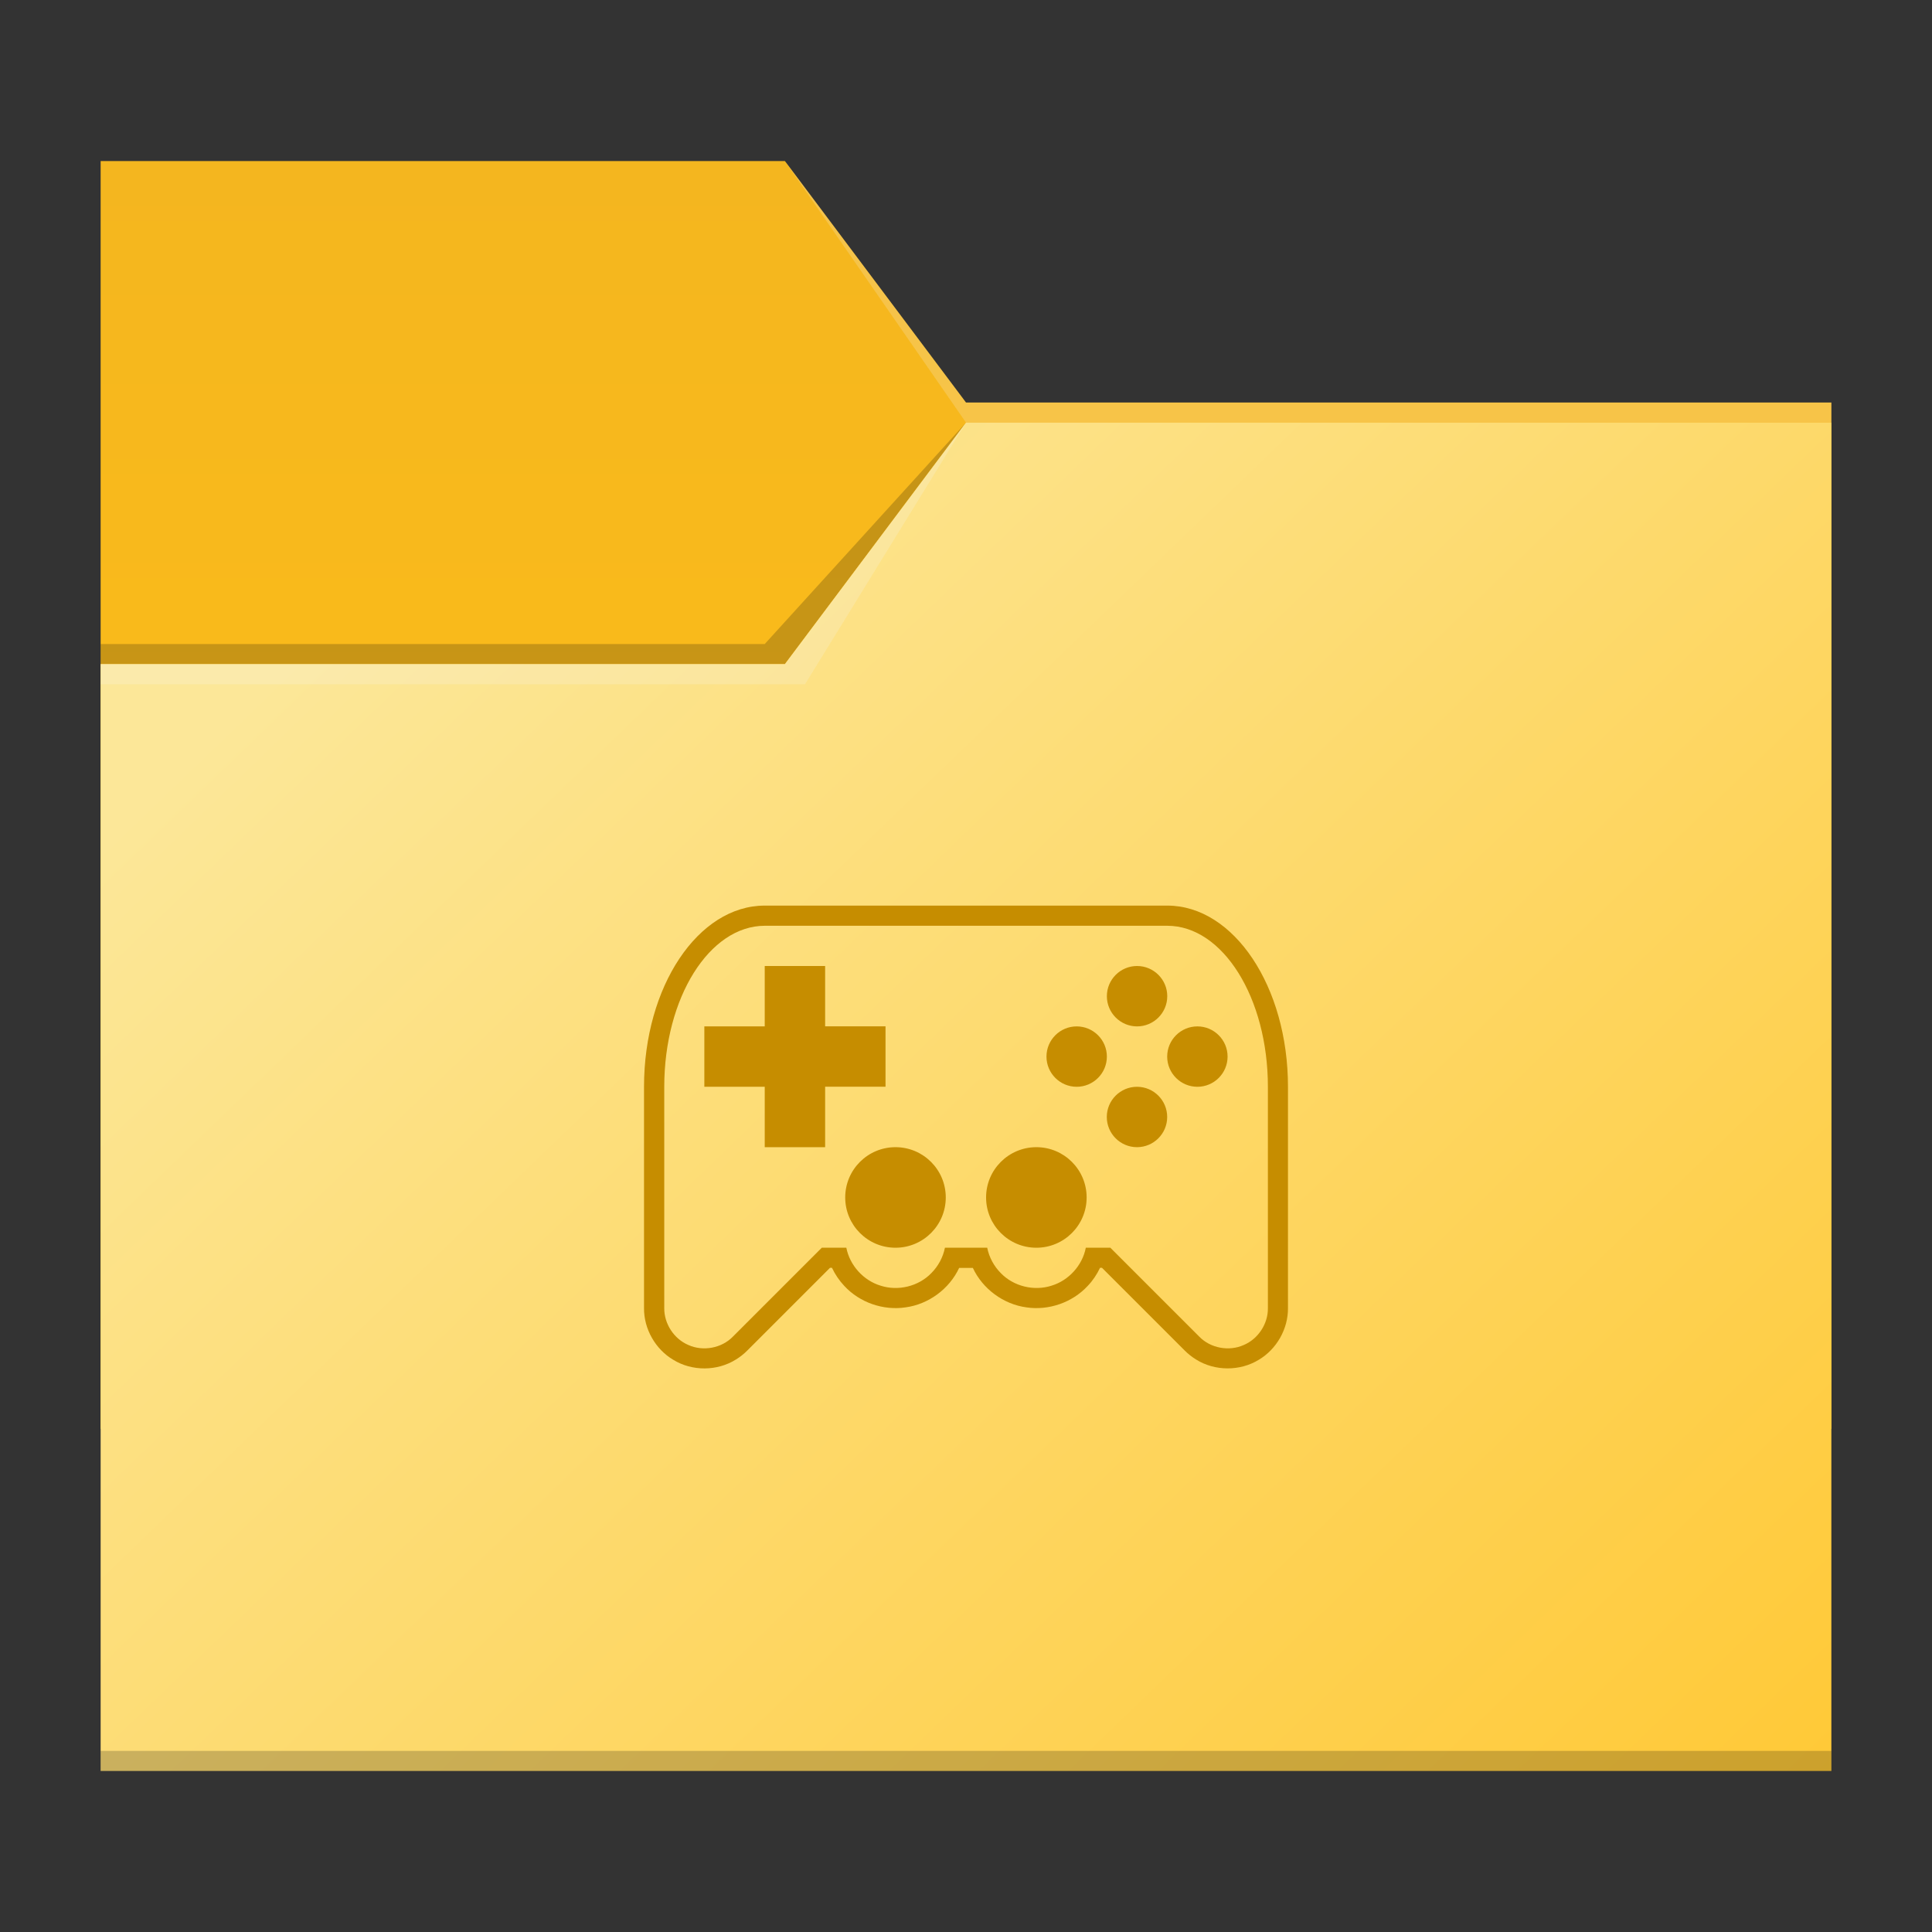 <?xml version="1.0" encoding="UTF-8" standalone="no"?>
<!-- Created with Inkscape (http://www.inkscape.org/) -->

<svg
   width="96"
   height="96"
   viewBox="0 0 25.4 25.4"
   version="1.1"
   id="svg5"
   inkscape:version="1.1.1 (3bf5ae0d25, 2021-09-20)"
   sodipodi:docname="folder.svg"
   xmlns:inkscape="http://www.inkscape.org/namespaces/inkscape"
   xmlns:sodipodi="http://sodipodi.sourceforge.net/DTD/sodipodi-0.dtd"
   xmlns:xlink="http://www.w3.org/1999/xlink"
   xmlns="http://www.w3.org/2000/svg"
   xmlns:svg="http://www.w3.org/2000/svg">
  <rect x="0" y="0" width="25.4" height="25.4" fill="#333333" stroke="none"/>
  <sodipodi:namedview
     id="namedview7"
     pagecolor="#ffffff"
     bordercolor="#666666"
     borderopacity="1.0"
     inkscape:pageshadow="2"
     inkscape:pageopacity="0.0"
     inkscape:pagecheckerboard="0"
     inkscape:document-units="px"
     showgrid="false"
     units="px"
     height="96px"
     inkscape:zoom="5.7747054"
     inkscape:cx="83.554046"
     inkscape:cy="55.414082"
     inkscape:window-width="1920"
     inkscape:window-height="1011"
     inkscape:window-x="0"
     inkscape:window-y="0"
     inkscape:window-maximized="1"
     inkscape:current-layer="svg5" />
  <defs
     id="defs2">
    <linearGradient
       inkscape:collect="always"
       id="linearGradient4652">
      <stop
         style="stop-color:#fcbc19;stop-opacity:1;"
         offset="0"
         id="stop4648" />
      <stop
         style="stop-color:#f4b61f;stop-opacity:1"
         offset="1"
         id="stop4650" />
    </linearGradient>
    <linearGradient
       inkscape:collect="always"
       id="linearGradient3734">
      <stop
         style="stop-color:#fce798;stop-opacity:1;"
         offset="0"
         id="stop3730" />
      <stop
         style="stop-color:#ffc937;stop-opacity:1"
         offset="1"
         id="stop3732" />
    </linearGradient>
    <linearGradient
       inkscape:collect="always"
       xlink:href="#linearGradient3734"
       id="linearGradient3736"
       x1="7.041"
       y1="5.594"
       x2="24.077"
       y2="23.283"
       gradientUnits="userSpaceOnUse" />
    <linearGradient
       inkscape:collect="always"
       xlink:href="#linearGradient4652"
       id="linearGradient4654"
       x1="7.144"
       y1="11.509"
       x2="7.144"
       y2="2.117"
       gradientUnits="userSpaceOnUse" />
  </defs>
  <path
     id="rect846-3"
     style="fill:url(#linearGradient4654);stroke-width:0.3;fill-opacity:1"
     d="m 1.323,2.117 8.996,-7e-7 2.381,3.175 11.377,7e-7 V 18.785 H 1.323 Z"
     sodipodi:nodetypes="ccccccc" />
  <path
     id="rect956"
     style="opacity:0.2;fill:#f9f9f9;stroke-width:0.458"
     d="m 10.319,2.117 2.381,3.175 11.377,7e-7 V 5.556 H 12.7 Z"
     sodipodi:nodetypes="cccccc" />
  <path
     id="rect956-3"
     style="opacity:0.2;stroke-width:0.458"
     d="M 10.054,8.467 12.7,5.556 10.319,8.731 H 1.323 V 8.467 Z"
     sodipodi:nodetypes="cccccc" />
  <path
     id="rect846"
     style="fill:url(#linearGradient3736);stroke-width:0.309;fill-opacity:1"
     d="M 1.323,8.731 H 10.319 L 12.7,5.556 H 24.077 V 23.283 H 1.323 Z"
     sodipodi:nodetypes="ccccccc" />
  <path
     id="rect956-3-6"
     style="opacity:0.2;fill:#f9f9f9;stroke-width:0.458"
     d="M 10.319,8.731 12.7,5.556 10.583,8.996 H 1.323 v -0.265 z"
     sodipodi:nodetypes="cccccc" />
  <path
     id="rect956-3-7"
     style="opacity:0.2;stroke-width:0.458"
     d="m 24.077,23.019 v 0.265 H 1.323 v -0.265 z"
     sodipodi:nodetypes="ccccc" />
  <path
     d="m 10.054,11.906 c -0.877,0 -1.587,1.066 -1.587,2.381 v 2.91 c -0.003,0.273 0.149,0.541 0.384,0.68 0.247,0.153 0.579,0.151 0.825,-0.004 0.053,-0.033 0.102,-0.071 0.146,-0.115 l 1.09,-1.09 h 0.026 c 0.041,0.087 0.096,0.168 0.162,0.238 0.201,0.218 0.511,0.326 0.805,0.282 0.302,-0.04 0.577,-0.243 0.705,-0.519 h 0.18 c 0.128,0.276 0.403,0.479 0.705,0.519 0.293,0.044 0.603,-0.064 0.805,-0.282 0.067,-0.07 0.121,-0.151 0.162,-0.238 h 0.026 l 1.09,1.09 c 0.044,0.044 0.093,0.082 0.146,0.115 0.246,0.155 0.578,0.156 0.825,0.004 0.235,-0.139 0.387,-0.407 0.384,-0.68 V 14.287 c 0,-1.315 -0.711,-2.381 -1.587,-2.381 z m 0,0.265 h 5.292 c 0.731,0 1.323,0.948 1.323,2.117 v 2.91 c 0.003,0.206 -0.128,0.405 -0.318,0.485 -0.194,0.087 -0.437,0.042 -0.585,-0.111 l -1.168,-1.168 h -0.31 -0.013 v 0.001 c -0.045,0.232 -0.225,0.43 -0.451,0.498 -0.23,0.074 -0.497,0.009 -0.665,-0.164 -0.091,-0.091 -0.155,-0.209 -0.18,-0.335 h -0.556 c -0.025,0.126 -0.089,0.244 -0.18,0.335 -0.168,0.173 -0.435,0.238 -0.665,0.164 -0.226,-0.068 -0.406,-0.267 -0.451,-0.498 v -0.001 h -0.013 -0.265 -0.045 l -1.168,1.168 c -0.148,0.153 -0.392,0.198 -0.585,0.111 -0.19,-0.08 -0.32,-0.279 -0.318,-0.485 v -2.91 c 0,-1.169 0.592,-2.117 1.323,-2.117 z m 0,0.529 v 0.794 H 9.26 v 0.794 h 0.794 v 0.794 h 0.794 V 14.287 h 0.794 v -0.794 h -0.794 V 12.7 Z m 4.895,0 c -0.219,0 -0.397,0.178 -0.397,0.397 0,0.219 0.178,0.397 0.397,0.397 0.219,0 0.397,-0.178 0.397,-0.397 0,-0.219 -0.178,-0.397 -0.397,-0.397 z m -0.794,0.794 c -0.219,0 -0.397,0.178 -0.397,0.397 0,0.219 0.178,0.397 0.397,0.397 0.219,0 0.397,-0.178 0.397,-0.397 0,-0.219 -0.178,-0.397 -0.397,-0.397 z m 1.587,0 c -0.219,0 -0.397,0.178 -0.397,0.397 0,0.219 0.178,0.397 0.397,0.397 0.219,0 0.397,-0.178 0.397,-0.397 0,-0.219 -0.178,-0.397 -0.397,-0.397 z m -0.794,0.794 c -0.219,0 -0.397,0.178 -0.397,0.397 0,0.219 0.178,0.397 0.397,0.397 0.219,0 0.397,-0.178 0.397,-0.397 0,-0.219 -0.178,-0.397 -0.397,-0.397 z m -3.175,0.794 c -0.365,0 -0.661,0.296 -0.661,0.661 0,0.365 0.296,0.661 0.661,0.661 0.365,0 0.661,-0.296 0.661,-0.661 0,-0.365 -0.296,-0.661 -0.661,-0.661 z m 1.852,0 c -0.365,0 -0.661,0.296 -0.661,0.661 0,0.365 0.296,0.661 0.661,0.661 0.365,0 0.661,-0.296 0.661,-0.661 0,-0.365 -0.296,-0.661 -0.661,-0.661 z"
     id="path23"
     style="fill:#c68d00;stroke-width:0.265" />
</svg>
